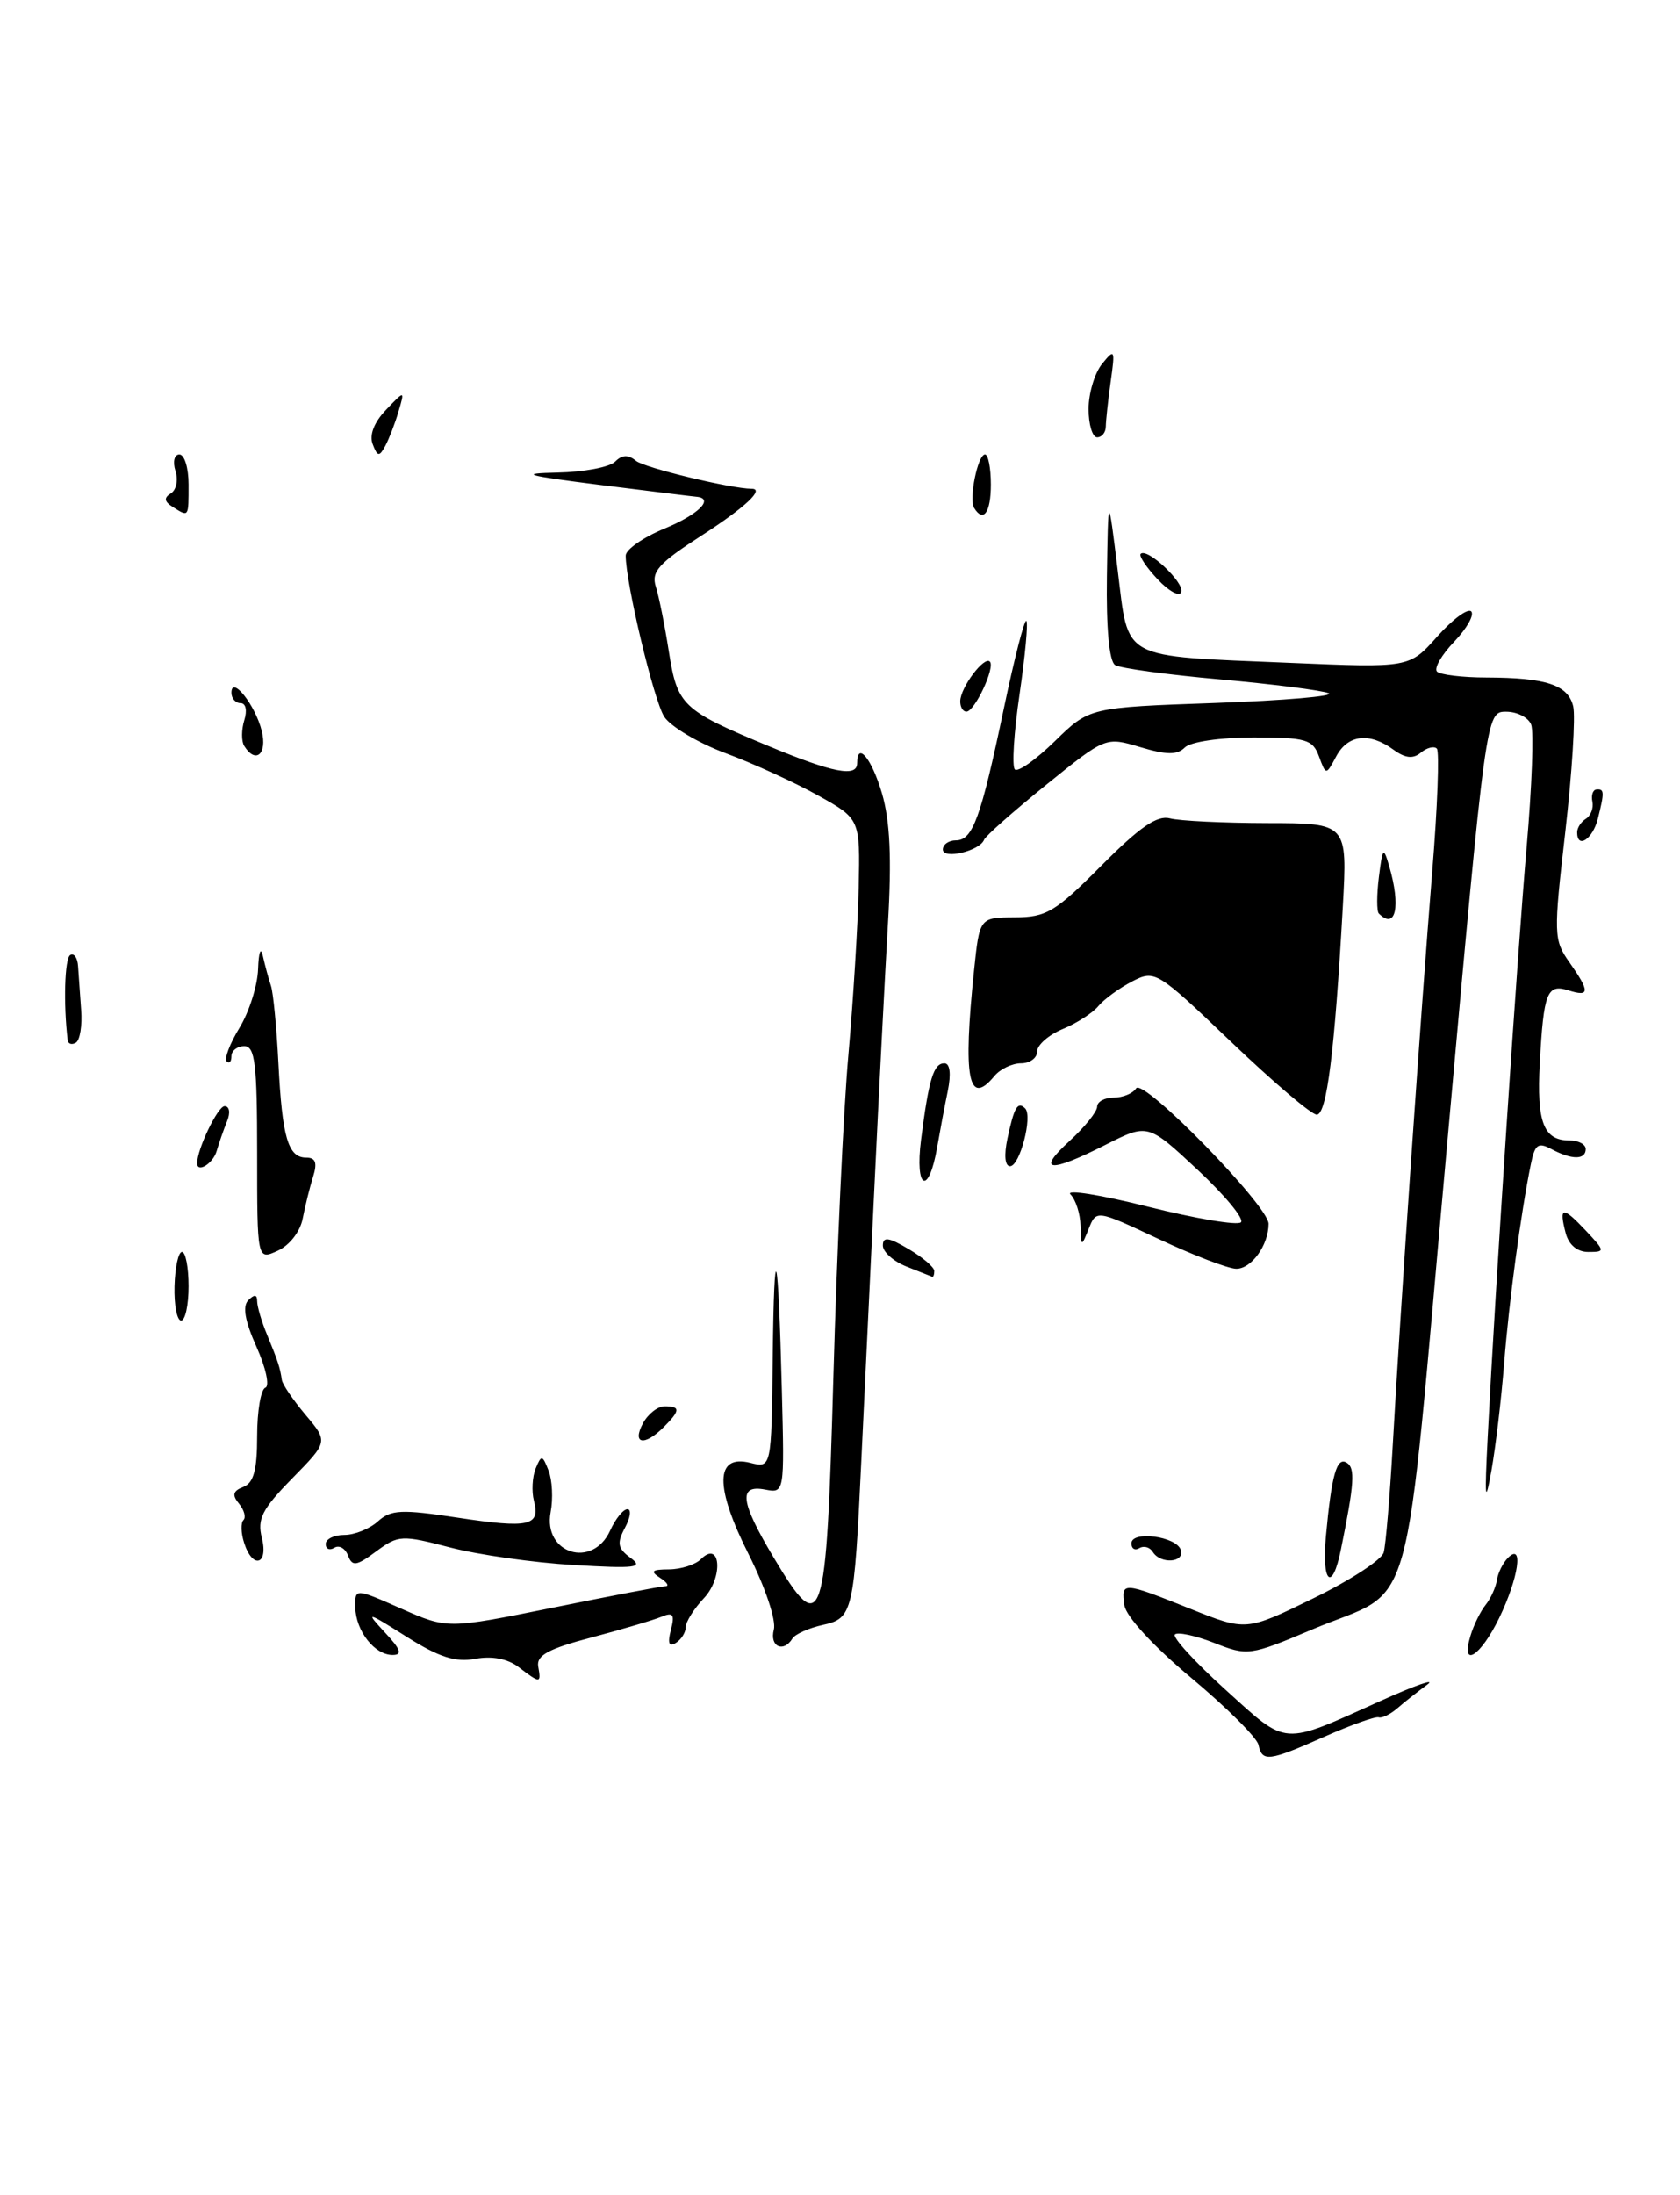 <?xml version="1.0" encoding="UTF-8" standalone="no"?>
<!DOCTYPE svg PUBLIC "-//W3C//DTD SVG 1.1//EN" "http://www.w3.org/Graphics/SVG/1.1/DTD/svg11.dtd" >
<svg xmlns="http://www.w3.org/2000/svg" xmlns:xlink="http://www.w3.org/1999/xlink" version="1.1" viewBox="0 0 196 256">
 <g >
 <path fill="currentColor"
d=" M 146.82 203.48 C 146.65 202.65 143.12 199.14 139.00 195.69 C 134.59 192.01 131.37 188.51 131.18 187.21 C 130.78 184.44 130.96 184.45 138.86 187.61 C 145.38 190.22 145.38 190.22 153.19 186.41 C 157.48 184.32 161.19 181.91 161.43 181.05 C 161.67 180.20 162.15 174.55 162.49 168.50 C 163.37 152.79 165.78 117.86 167.09 101.69 C 167.71 94.10 167.95 87.62 167.63 87.30 C 167.31 86.98 166.47 87.19 165.77 87.77 C 164.86 88.53 163.95 88.43 162.56 87.42 C 159.76 85.37 157.25 85.67 155.89 88.21 C 154.70 90.43 154.70 90.43 153.88 88.21 C 153.15 86.22 152.37 86.00 146.23 86.00 C 142.36 86.00 138.89 86.51 138.23 87.17 C 137.34 88.06 136.11 88.05 133.03 87.13 C 128.99 85.92 128.99 85.92 122.06 91.52 C 118.25 94.60 114.98 97.49 114.81 97.93 C 114.30 99.25 110.00 100.26 110.00 99.07 C 110.00 98.48 110.69 98.00 111.52 98.00 C 113.49 98.00 114.43 95.41 117.13 82.55 C 118.35 76.75 119.52 72.19 119.74 72.41 C 119.96 72.63 119.60 76.47 118.95 80.95 C 118.29 85.43 118.04 89.38 118.40 89.73 C 118.75 90.08 120.85 88.60 123.06 86.44 C 127.09 82.50 127.09 82.50 141.80 81.98 C 149.88 81.69 155.82 81.18 155.00 80.84 C 154.18 80.50 148.48 79.78 142.35 79.23 C 136.22 78.69 130.70 77.93 130.10 77.56 C 129.41 77.13 129.05 73.31 129.14 67.19 C 129.29 57.50 129.29 57.50 130.39 66.43 C 131.72 77.12 130.47 76.45 150.48 77.30 C 164.42 77.89 164.42 77.89 167.67 74.24 C 169.46 72.23 171.24 70.91 171.64 71.30 C 172.03 71.70 171.14 73.28 169.66 74.83 C 168.18 76.37 167.28 77.94 167.65 78.32 C 168.03 78.69 170.62 79.01 173.42 79.01 C 180.40 79.03 182.93 79.87 183.54 82.37 C 183.82 83.54 183.41 90.12 182.62 97.00 C 181.24 108.96 181.26 109.62 183.09 112.21 C 185.51 115.65 185.49 116.29 183.00 115.50 C 180.49 114.70 180.09 115.72 179.64 124.00 C 179.27 130.90 180.08 133.00 183.12 133.00 C 184.16 133.00 185.00 133.45 185.00 134.00 C 185.00 135.27 183.39 135.28 181.01 134.01 C 179.45 133.17 179.07 133.45 178.60 135.76 C 177.43 141.48 176.05 151.78 175.48 159.00 C 175.16 163.12 174.49 168.75 174.00 171.50 C 173.27 175.59 173.19 174.86 173.57 167.50 C 174.47 149.83 177.02 111.29 178.11 98.76 C 178.72 91.75 178.96 85.34 178.64 84.51 C 178.32 83.68 177.01 83.00 175.72 83.00 C 173.37 83.00 173.37 83.00 168.82 133.55 C 163.64 190.98 165.35 184.84 153.08 190.03 C 145.83 193.09 145.55 193.13 141.65 191.59 C 139.45 190.73 137.39 190.29 137.07 190.61 C 136.76 190.94 139.43 193.85 143.00 197.08 C 150.29 203.67 149.42 203.60 161.00 198.39 C 165.12 196.53 167.60 195.67 166.50 196.47 C 165.40 197.28 163.83 198.51 163.02 199.22 C 162.21 199.92 161.23 200.40 160.84 200.27 C 160.46 200.15 157.62 201.16 154.54 202.52 C 148.00 205.42 147.26 205.51 146.82 203.48 Z  M 60.50 194.41 C 59.22 193.44 57.40 193.09 55.46 193.45 C 53.14 193.88 51.23 193.27 47.46 190.89 C 42.71 187.90 42.60 187.88 44.92 190.39 C 46.77 192.37 46.98 193.00 45.80 193.00 C 43.70 193.00 41.51 190.20 41.45 187.45 C 41.41 185.21 41.41 185.21 46.80 187.59 C 52.19 189.97 52.19 189.97 64.47 187.49 C 71.22 186.12 77.14 184.99 77.63 184.98 C 78.11 184.98 77.83 184.53 77.00 184.00 C 75.82 183.23 76.04 183.03 78.05 183.02 C 79.45 183.01 81.13 182.47 81.77 181.83 C 84.07 179.53 84.42 183.93 82.13 186.37 C 80.96 187.61 80.00 189.14 80.00 189.76 C 80.00 190.38 79.48 191.20 78.84 191.60 C 78.04 192.09 77.87 191.62 78.27 190.08 C 78.74 188.27 78.53 187.98 77.18 188.54 C 76.25 188.93 72.58 190.01 69.00 190.96 C 64.00 192.27 62.57 193.05 62.79 194.33 C 63.15 196.34 63.04 196.35 60.50 194.41 Z  M 171.56 190.75 C 171.93 189.51 172.73 187.89 173.33 187.15 C 173.92 186.41 174.51 185.11 174.64 184.27 C 174.76 183.43 175.34 182.26 175.93 181.67 C 177.78 179.82 177.17 184.01 174.91 188.68 C 172.72 193.20 170.36 194.66 171.56 190.75 Z  M 90.28 190.05 C 90.57 188.95 89.30 185.16 87.36 181.30 C 83.36 173.38 83.42 169.57 87.52 170.59 C 90.00 171.22 90.00 171.22 90.15 158.36 C 90.32 143.52 90.79 145.26 91.22 162.32 C 91.52 174.12 91.52 174.14 89.26 173.71 C 86.11 173.11 86.36 175.11 90.25 181.62 C 95.99 191.22 96.40 189.99 97.23 160.49 C 97.63 146.19 98.41 129.32 98.98 123.00 C 99.54 116.67 100.08 107.90 100.18 103.50 C 100.35 95.50 100.35 95.50 95.43 92.76 C 92.72 91.25 87.87 89.03 84.66 87.84 C 81.46 86.65 78.23 84.73 77.49 83.58 C 76.28 81.70 72.99 67.95 73.00 64.79 C 73.01 64.08 75.03 62.67 77.50 61.65 C 81.48 60.02 83.39 58.12 81.25 57.93 C 80.84 57.90 75.78 57.27 70.00 56.55 C 61.25 55.44 60.42 55.21 65.05 55.11 C 68.10 55.05 71.12 54.48 71.76 53.84 C 72.58 53.02 73.29 52.99 74.21 53.75 C 75.18 54.55 85.34 57.00 87.68 57.00 C 89.26 57.00 86.95 59.16 81.92 62.41 C 76.84 65.68 75.96 66.66 76.51 68.41 C 76.88 69.56 77.56 72.96 78.03 75.97 C 79.02 82.27 79.58 82.81 89.58 86.97 C 97.18 90.13 100.00 90.68 100.00 89.00 C 100.00 86.40 101.70 88.46 102.89 92.50 C 103.84 95.72 104.04 100.10 103.59 107.75 C 103.25 113.66 102.53 127.50 102.01 138.50 C 101.48 149.50 100.80 163.90 100.48 170.50 C 99.65 188.04 99.48 188.74 95.98 189.50 C 94.35 189.86 92.77 190.57 92.45 191.08 C 91.40 192.79 89.76 192.02 90.28 190.05 Z  M 154.68 179.25 C 155.35 171.99 155.95 169.85 157.12 170.58 C 158.13 171.20 158.01 172.99 156.43 180.75 C 155.43 185.69 154.19 184.63 154.68 179.25 Z  M 40.60 181.40 C 40.28 180.56 39.56 180.15 39.01 180.50 C 38.45 180.84 38.00 180.64 38.00 180.06 C 38.00 179.48 38.98 179.00 40.17 179.00 C 41.37 179.00 43.13 178.29 44.09 177.42 C 45.61 176.05 46.83 175.99 53.41 176.99 C 61.74 178.25 63.06 177.96 62.29 175.01 C 62.01 173.92 62.10 172.24 62.49 171.26 C 63.16 169.64 63.28 169.65 64.00 171.50 C 64.43 172.60 64.54 174.78 64.24 176.35 C 63.34 181.19 69.14 182.98 71.18 178.50 C 71.81 177.12 72.71 176.00 73.20 176.00 C 73.68 176.00 73.55 176.98 72.91 178.17 C 71.95 179.97 72.06 180.57 73.57 181.68 C 75.13 182.82 74.16 182.94 66.94 182.51 C 62.29 182.24 55.81 181.32 52.54 180.47 C 46.86 178.99 46.48 179.01 43.89 180.92 C 41.57 182.64 41.10 182.71 40.60 181.40 Z  M 28.48 179.92 C 28.11 178.78 28.08 177.59 28.40 177.27 C 28.72 176.95 28.49 176.09 27.88 175.35 C 27.05 174.35 27.17 173.87 28.39 173.40 C 29.59 172.94 30.00 171.44 30.00 167.48 C 30.00 164.56 30.43 162.02 30.96 161.83 C 31.48 161.65 31.02 159.51 29.93 157.08 C 28.57 154.05 28.27 152.33 28.97 151.63 C 29.68 150.92 30.00 150.96 30.00 151.73 C 30.00 152.36 30.52 154.14 31.17 155.68 C 32.43 158.74 32.68 159.51 32.88 160.92 C 32.94 161.43 34.19 163.26 35.64 164.99 C 38.29 168.13 38.29 168.13 34.09 172.41 C 30.58 175.99 29.99 177.13 30.55 179.35 C 31.34 182.50 29.46 183.03 28.48 179.92 Z  M 134.49 180.98 C 134.14 180.42 133.44 180.23 132.93 180.54 C 132.42 180.86 132.00 180.61 132.00 179.99 C 132.00 178.47 137.24 179.16 137.76 180.75 C 138.25 182.24 135.39 182.44 134.49 180.98 Z  M 75.00 166.00 C 75.59 164.90 76.73 164.00 77.54 164.00 C 79.40 164.00 79.38 164.48 77.43 166.43 C 75.18 168.68 73.71 168.42 75.00 166.00 Z  M 20.36 150.00 C 20.42 147.80 20.81 146.00 21.23 146.00 C 21.65 146.00 22.00 147.80 22.00 150.00 C 22.00 152.20 21.61 154.00 21.13 154.00 C 20.65 154.00 20.30 152.20 20.36 150.00 Z  M 105.75 147.70 C 104.24 147.10 103.00 146.00 103.00 145.25 C 103.00 144.19 103.67 144.28 106.00 145.66 C 107.65 146.63 109.00 147.78 109.00 148.22 C 109.00 148.65 108.89 148.95 108.75 148.89 C 108.61 148.84 107.26 148.30 105.75 147.70 Z  M 135.20 144.50 C 127.91 141.08 127.91 141.08 127.02 143.29 C 126.15 145.45 126.13 145.44 126.06 142.95 C 126.03 141.55 125.50 139.90 124.89 139.29 C 124.28 138.68 128.34 139.32 133.92 140.72 C 139.50 142.12 144.39 142.94 144.78 142.54 C 145.18 142.14 142.89 139.38 139.71 136.41 C 133.92 131.01 133.92 131.01 128.99 133.50 C 122.43 136.83 120.83 136.66 124.78 133.06 C 126.55 131.44 128.00 129.64 128.00 129.06 C 128.00 128.48 128.87 128.00 129.94 128.00 C 131.01 128.00 132.18 127.51 132.55 126.92 C 133.34 125.64 148.00 140.63 148.00 142.72 C 148.00 145.21 145.98 148.00 144.21 147.96 C 143.27 147.94 139.22 146.39 135.20 144.50 Z  M 30.00 134.48 C 30.00 124.05 29.75 122.00 28.50 122.00 C 27.68 122.00 27.00 122.53 27.00 123.17 C 27.00 123.81 26.75 124.08 26.45 123.78 C 26.14 123.47 26.81 121.71 27.94 119.86 C 29.07 118.01 30.05 114.92 30.11 113.00 C 30.18 111.02 30.42 110.37 30.67 111.50 C 30.92 112.60 31.34 114.16 31.61 114.96 C 31.88 115.77 32.27 119.82 32.48 123.96 C 32.92 132.65 33.61 135.00 35.72 135.00 C 36.83 135.00 37.04 135.60 36.52 137.25 C 36.13 138.49 35.59 140.69 35.31 142.13 C 35.02 143.63 33.77 145.24 32.40 145.86 C 30.00 146.96 30.00 146.96 30.00 134.48 Z  M 182.66 143.79 C 181.85 140.70 182.31 140.64 185.00 143.50 C 187.28 145.93 187.29 146.00 185.29 146.00 C 184.01 146.00 183.02 145.17 182.66 143.79 Z  M 107.46 132.88 C 108.36 125.82 108.92 124.00 110.18 124.00 C 110.83 124.00 110.98 125.23 110.57 127.25 C 110.20 129.04 109.65 131.97 109.34 133.76 C 108.35 139.51 106.71 138.75 107.46 132.88 Z  M 23.00 135.65 C 23.00 134.00 25.41 129.00 26.20 129.00 C 26.77 129.00 26.90 129.76 26.49 130.75 C 26.10 131.71 25.55 133.29 25.27 134.25 C 24.85 135.69 23.00 136.84 23.00 135.65 Z  M 117.54 132.75 C 118.32 129.10 118.73 128.40 119.60 129.26 C 120.50 130.17 118.98 136.00 117.84 136.00 C 117.24 136.00 117.12 134.71 117.54 132.75 Z  M 143.65 121.52 C 134.94 113.20 134.75 113.08 132.07 114.46 C 130.58 115.24 128.81 116.52 128.14 117.33 C 127.48 118.13 125.60 119.34 123.97 120.01 C 122.34 120.69 121.00 121.86 121.00 122.62 C 121.00 123.38 120.16 124.00 119.12 124.00 C 118.09 124.00 116.68 124.67 116.00 125.50 C 112.98 129.14 112.33 125.72 113.64 113.15 C 114.28 107.00 114.28 107.00 118.39 106.98 C 122.08 106.97 123.12 106.35 128.50 100.94 C 132.96 96.45 135.01 95.04 136.50 95.44 C 137.60 95.73 142.71 95.98 147.85 95.99 C 157.20 96.00 157.20 96.00 156.66 105.75 C 155.72 122.56 154.79 130.00 153.62 129.99 C 153.00 129.99 148.52 126.17 143.65 121.52 Z  M 7.90 121.31 C 7.39 117.10 7.54 111.78 8.19 111.38 C 8.64 111.11 9.05 111.70 9.11 112.69 C 9.18 113.69 9.34 115.98 9.47 117.78 C 9.61 119.58 9.33 121.30 8.86 121.59 C 8.39 121.88 7.96 121.75 7.90 121.31 Z  M 160.86 106.53 C 160.61 106.27 160.61 104.36 160.87 102.28 C 161.30 98.83 161.41 98.72 162.07 101.00 C 163.45 105.71 162.84 108.50 160.86 106.53 Z  M 184.00 97.06 C 184.00 96.54 184.46 95.83 185.03 95.48 C 185.59 95.13 185.93 94.24 185.78 93.49 C 185.62 92.74 185.84 92.10 186.25 92.07 C 187.18 91.98 187.20 92.37 186.41 95.50 C 185.81 97.88 184.00 99.05 184.00 97.06 Z  M 28.49 86.99 C 28.15 86.44 28.16 85.09 28.50 83.99 C 28.86 82.85 28.68 82.00 28.07 82.00 C 27.48 82.00 27.00 81.45 27.00 80.79 C 27.00 78.70 29.80 82.24 30.54 85.25 C 31.20 87.95 29.82 89.13 28.49 86.99 Z  M 112.03 81.75 C 112.07 80.15 114.82 76.49 115.48 77.15 C 116.14 77.80 113.72 82.98 112.75 82.99 C 112.34 83.00 112.01 82.44 112.03 81.75 Z  M 135.06 67.56 C 133.74 66.16 132.85 64.82 133.08 64.59 C 133.83 63.84 138.19 67.93 137.82 69.04 C 137.62 69.63 136.38 68.97 135.06 67.56 Z  M 20.14 59.11 C 19.16 58.49 19.10 58.05 19.93 57.54 C 20.57 57.15 20.81 55.97 20.47 54.92 C 20.13 53.84 20.34 53.00 20.93 53.00 C 21.52 53.00 22.00 54.58 22.00 56.50 C 22.00 60.38 22.04 60.31 20.14 59.11 Z  M 113.65 59.24 C 113.01 58.21 114.07 53.00 114.92 53.00 C 115.29 53.00 115.60 54.58 115.60 56.50 C 115.60 59.77 114.73 60.99 113.65 59.24 Z  M 43.48 51.80 C 43.07 50.73 43.64 49.25 45.03 47.80 C 47.23 45.50 47.23 45.50 46.49 48.00 C 46.09 49.38 45.39 51.17 44.95 52.00 C 44.25 53.29 44.04 53.27 43.48 51.80 Z  M 127.00 47.69 C 127.00 45.87 127.71 43.51 128.57 42.44 C 130.05 40.62 130.11 40.74 129.58 44.50 C 129.27 46.70 129.02 49.06 129.01 49.75 C 129.00 50.44 128.55 51.00 128.00 51.00 C 127.45 51.00 127.00 49.51 127.00 47.69 Z "/>
</g>
</svg>